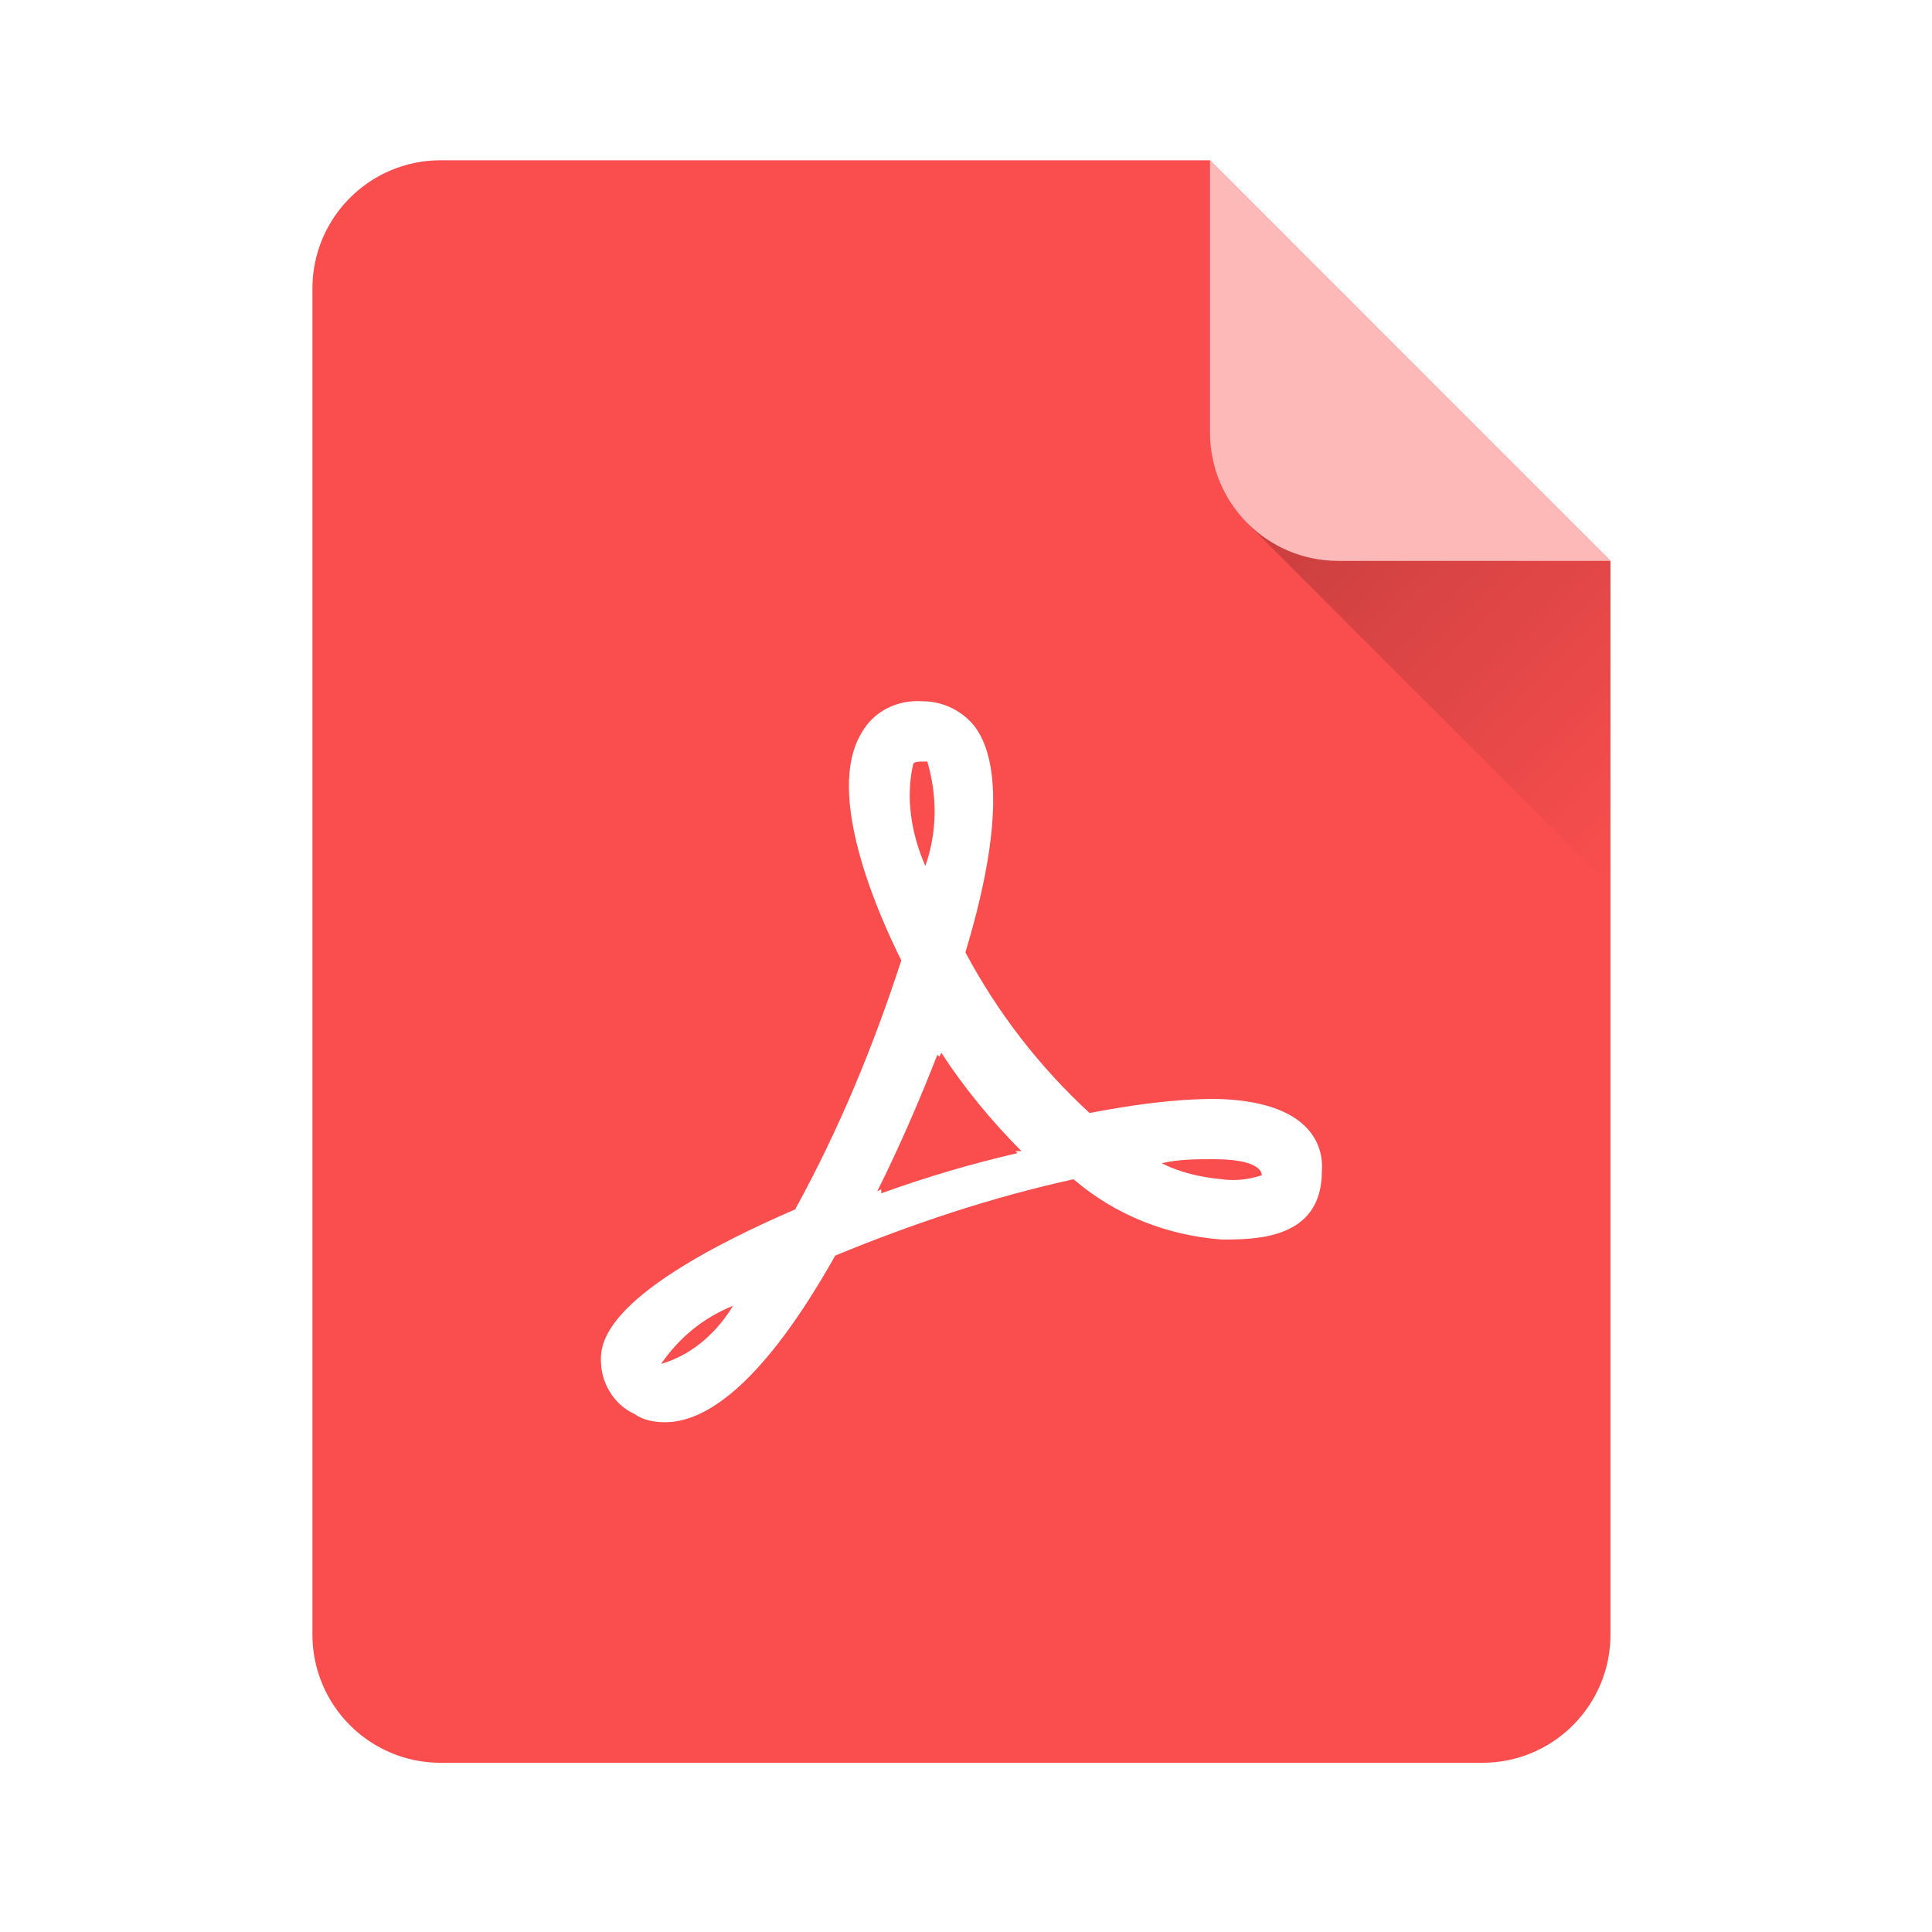 <svg width="45" height="45" viewBox="0 0 45 45" fill="none" xmlns="http://www.w3.org/2000/svg">
<g filter="url(#filter0_ii_394_2751)">
<path fill-rule="evenodd" clip-rule="evenodd" d="M10.263 3.733C8.614 3.733 7.277 5.07 7.277 6.719V38.073C7.277 39.722 8.614 41.059 10.263 41.059H34.525C36.175 41.059 37.511 39.722 37.511 38.073V13.064L28.181 3.733H34.529C34.528 3.733 34.527 3.733 34.525 3.733H10.263Z" fill="#FA4E4E"/>
</g>
<path d="M28.456 28.871C27.197 28.777 25.984 28.309 25.005 27.467C23.092 27.888 21.273 28.496 19.454 29.245C18.008 31.817 16.655 33.127 15.489 33.127C15.255 33.127 14.976 33.08 14.789 32.94C14.276 32.706 13.996 32.191 13.996 31.677C13.996 31.256 14.089 30.087 18.521 28.169C19.547 26.298 20.34 24.38 20.993 22.369C20.433 21.247 19.221 18.487 20.06 17.084C20.34 16.569 20.9 16.288 21.506 16.335C21.973 16.335 22.439 16.569 22.719 16.943C23.326 17.785 23.279 19.563 22.486 22.182C23.232 23.583 24.21 24.848 25.378 25.924C26.358 25.737 27.337 25.596 28.317 25.596C30.509 25.643 30.836 26.672 30.789 27.28C30.789 28.871 29.249 28.871 28.456 28.871V28.871ZM15.396 31.77L15.536 31.724C16.189 31.49 16.701 31.022 17.075 30.414C16.375 30.695 15.815 31.162 15.396 31.771V31.77ZM21.599 17.738H21.459C21.413 17.738 21.32 17.738 21.273 17.785C21.086 18.58 21.226 19.422 21.553 20.171C21.833 19.375 21.833 18.534 21.599 17.738V17.738ZM21.926 24.521L21.879 24.614L21.833 24.567C21.413 25.643 20.946 26.719 20.433 27.748L20.526 27.701V27.795C21.564 27.419 22.623 27.106 23.699 26.859L23.652 26.812H23.792C23.092 26.111 22.439 25.316 21.926 24.521V24.521ZM28.27 27C27.85 27 27.477 27 27.057 27.093C27.524 27.327 27.99 27.42 28.456 27.467C28.783 27.514 29.11 27.467 29.389 27.374C29.389 27.233 29.203 27 28.27 27Z" fill="white"/>
<path d="M36.636 12.189H29.055L37.511 20.646V13.064L36.636 12.189Z" fill="url(#paint0_linear_394_2751)"/>
<path d="M31.17 13.064L37.516 13.064L28.184 3.733L28.184 10.078C28.184 11.727 29.521 13.064 31.17 13.064Z" fill="#FDB8B8"/>
<defs>
<filter id="filter0_ii_394_2751" x="7.277" y="3.546" width="30.234" height="37.699" filterUnits="userSpaceOnUse" color-interpolation-filters="sRGB">
<feFlood flood-opacity="0" result="BackgroundImageFix"/>
<feBlend mode="normal" in="SourceGraphic" in2="BackgroundImageFix" result="shape"/>
<feColorMatrix in="SourceAlpha" type="matrix" values="0 0 0 0 0 0 0 0 0 0 0 0 0 0 0 0 0 0 127 0" result="hardAlpha"/>
<feOffset dy="-0.373"/>
<feGaussianBlur stdDeviation="0.093"/>
<feComposite in2="hardAlpha" operator="arithmetic" k2="-1" k3="1"/>
<feColorMatrix type="matrix" values="0 0 0 0 0 0 0 0 0 0 0 0 0 0 0 0 0 0 0.3 0"/>
<feBlend mode="normal" in2="shape" result="effect1_innerShadow_394_2751"/>
<feColorMatrix in="SourceAlpha" type="matrix" values="0 0 0 0 0 0 0 0 0 0 0 0 0 0 0 0 0 0 127 0" result="hardAlpha"/>
<feOffset dy="0.373"/>
<feGaussianBlur stdDeviation="0.093"/>
<feComposite in2="hardAlpha" operator="arithmetic" k2="-1" k3="1"/>
<feColorMatrix type="matrix" values="0 0 0 0 1 0 0 0 0 1 0 0 0 0 1 0 0 0 0.3 0"/>
<feBlend mode="normal" in2="effect1_innerShadow_394_2751" result="effect2_innerShadow_394_2751"/>
</filter>
<linearGradient id="paint0_linear_394_2751" x1="30.95" y1="10.294" x2="39.407" y2="18.751" gradientUnits="userSpaceOnUse">
<stop stop-opacity="0.2"/>
<stop offset="1" stop-opacity="0"/>
</linearGradient>
</defs>
</svg>
